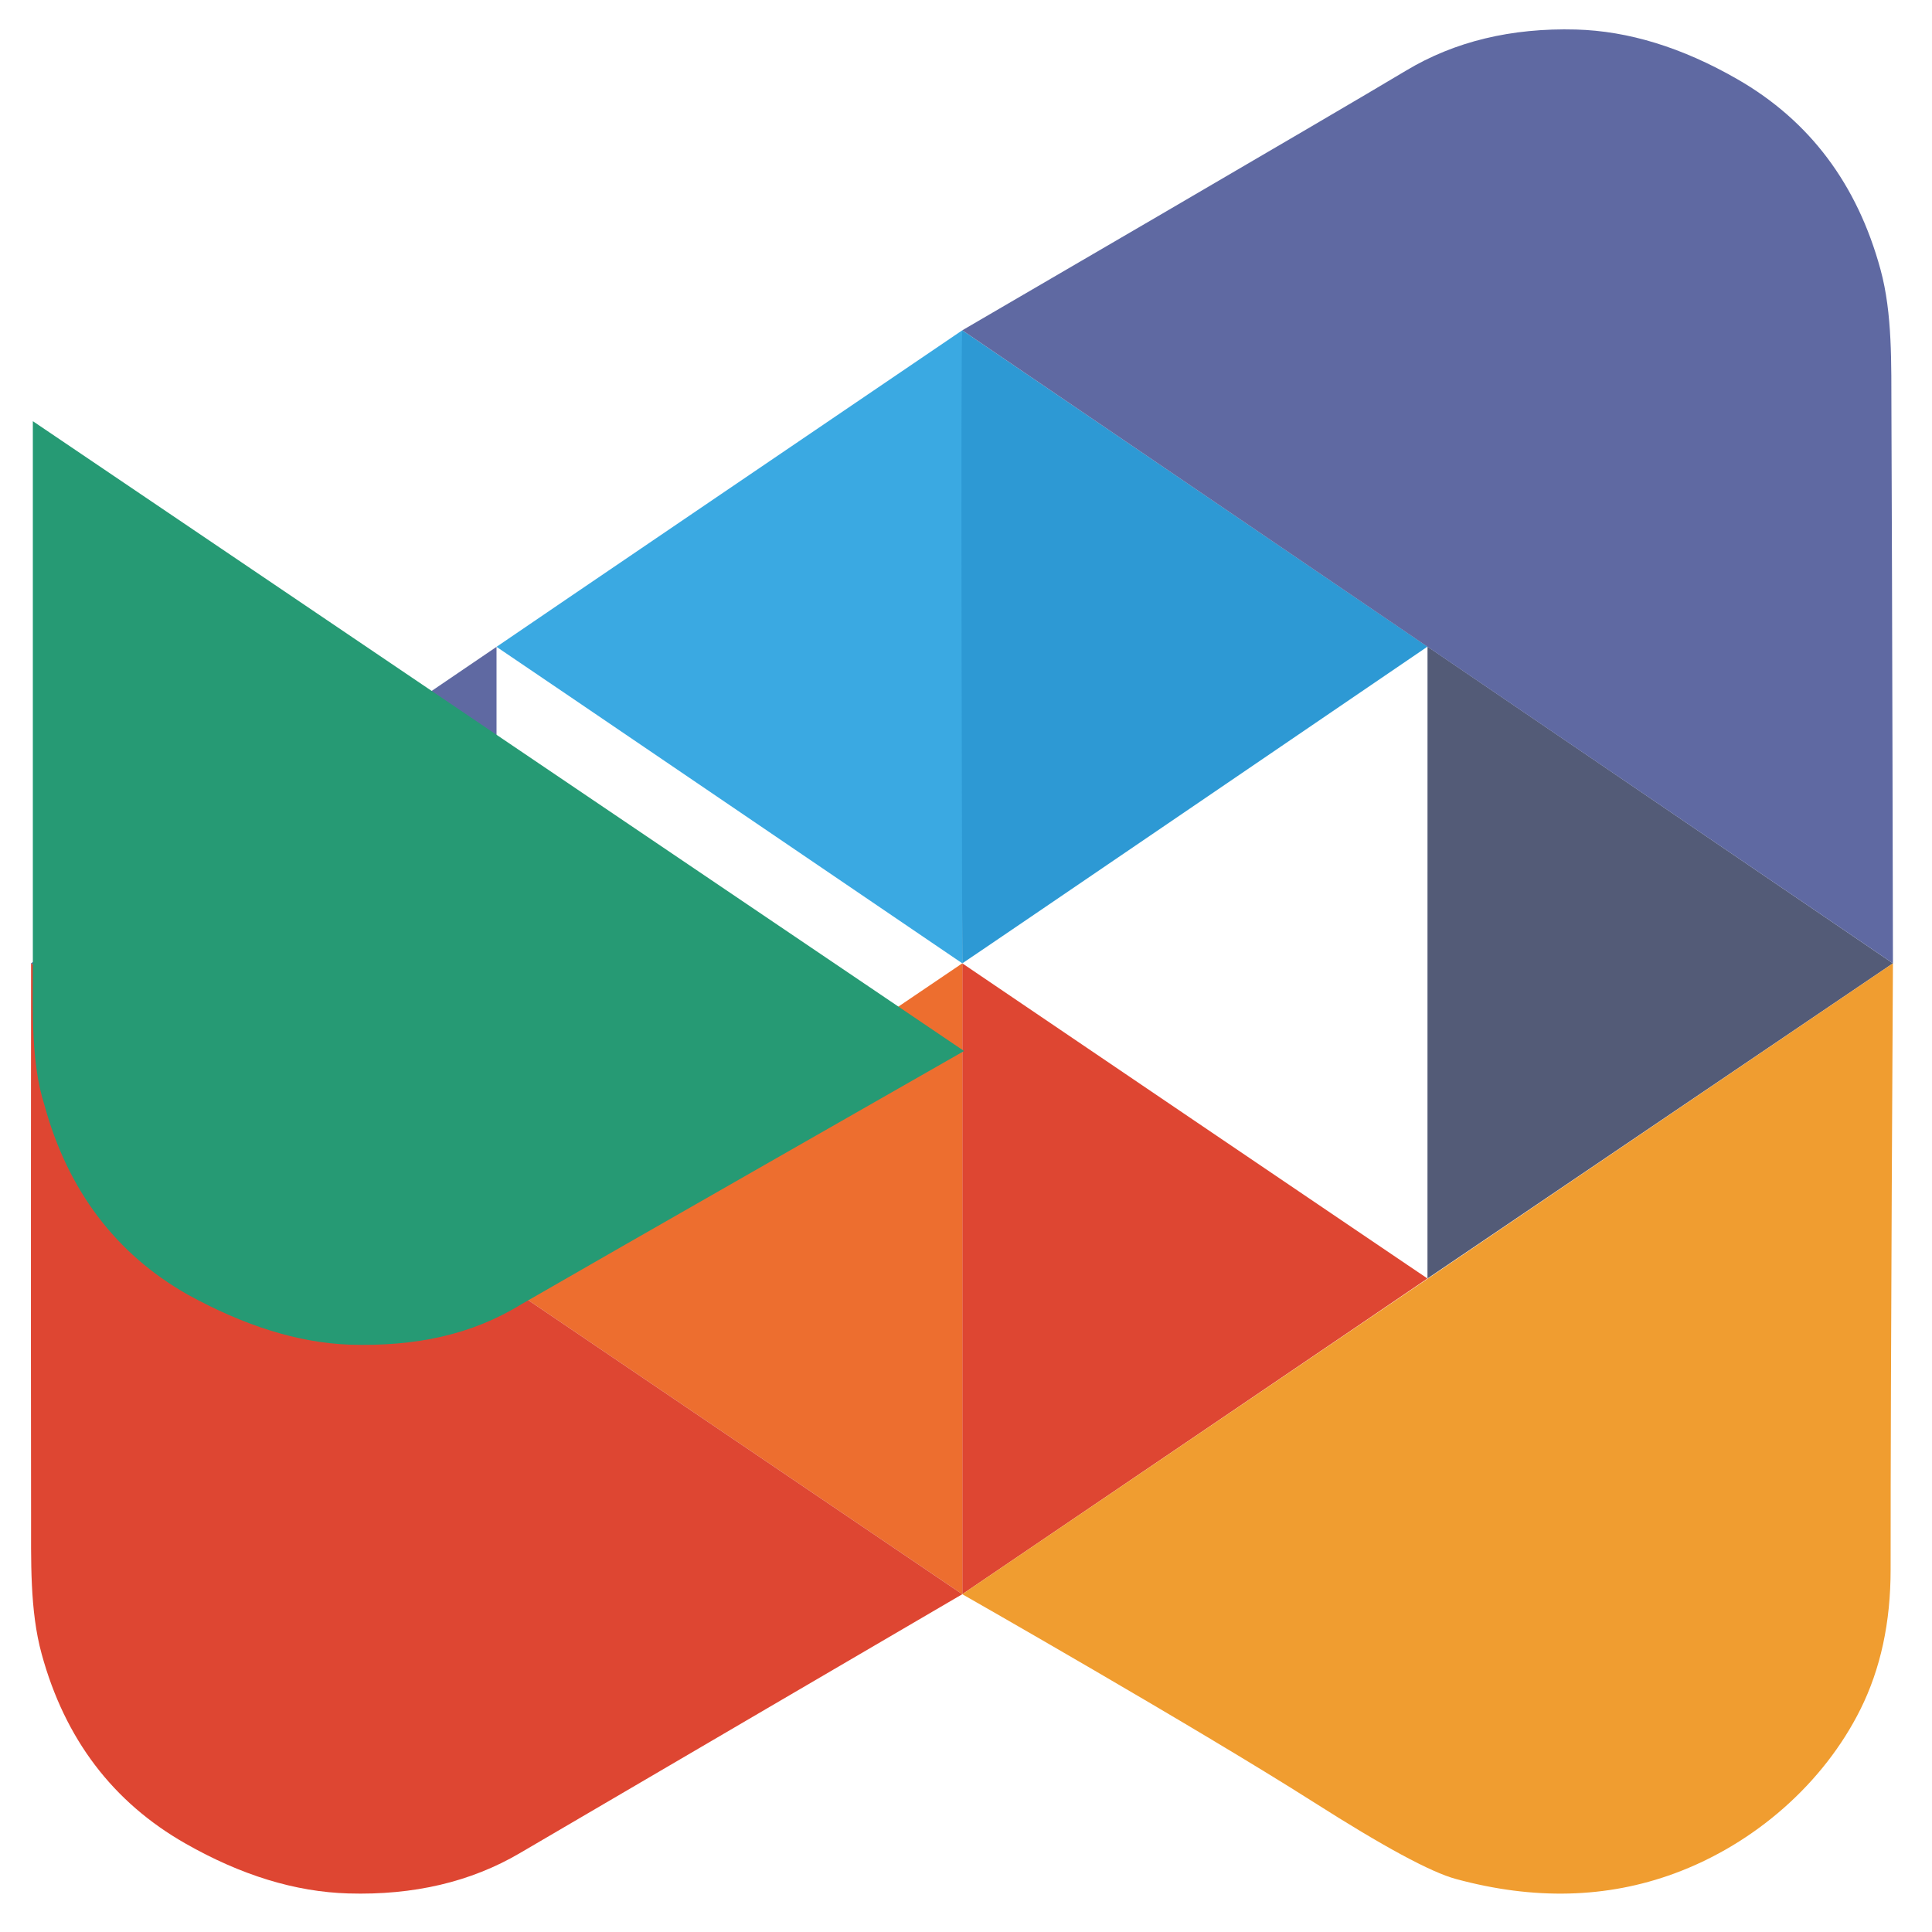<?xml version="1.0"?>
<svg width="500" height="500" xmlns="http://www.w3.org/2000/svg" xmlns:svg="http://www.w3.org/2000/svg">
  <g class="layer">
    <title>Layer 1</title>
    <!-- Blue triangle part -->
    <path d="m249.04,85.48c0,0 0,163.83 0,163.83c0,0 -120.54,-81.97 -120.54,-81.91c0,-0.06 120.54,-81.92 120.54,-81.92z" fill="#3aa9e2" id="svg_1"/>
    <!-- Light blue triangle part -->
    <path d="m249.04,249.31c0,0 -0.49,-163.9 0,-163.83c0,0 120.4,81.86 120.4,81.86c0,0 -120.4,82.08 -120.4,81.97z" fill="#2d99d4" id="svg_2"/>
    <!-- Dark gray triangle part -->
    <path d="m369.44,167.34c0,0 120.45,81.97 120.45,81.97l-120.46,81.56c0,0.02 0.01,-163.53 0.01,-163.53z" fill="#535b77" id="svg_3"/>
    <!-- Dark blue triangle part -->
    <path d="m128.5,167.4l0,163.52c0,0 -120.48,-81.6 -120.49,-81.61l120.49,-81.91z" fill="#5f69a2" id="svg_4"/>
    <!-- Red part -->
    <path d="m249.04,249.31c0,0.02 120.44,81.63 120.39,81.56c0.06,0.03 -120.39,81.71 -120.39,81.71c0,0 0,-163.27 0,-163.27z" fill="#de4632" id="svg_5"/>
    <!-- Orange part -->
    <path d="m249.04,249.31c0,0 -120.54,81.61 -120.54,81.61l120.54,81.66l0,-163.27z" fill="#ed6e2f" id="svg_6"/>
    <!-- Yellow part with shadow -->
    <path d="m489.89,249.31c0,0 -0.62,105.05 -0.6,156.9c0.01,13.64 -2.6,25.71 -7.82,36.18c-9.48,19.02 -27.26,34.78 -48.16,42.47c-17.48,6.43 -36.32,6.91 -56.52,1.42c-6.49,-1.75 -18.77,-8.39 -36.84,-19.9c-30.46,-19.37 -90.91,-53.8 -90.91,-53.8l240.85,-163.27z" fill="#f09d30" id="svg_7"/>
    <!-- Red part with shadow -->
    <path d="m8.04,391.46c-0.08,-47.71 0,-142.15 0,-142.15c0,0 241,163.27 241,163.27c0,0 -96.07,56.18 -114.49,67c-12.7,7.46 -27.5,10.94 -44.4,10.44c-13.72,-0.4 -27.77,-4.71 -42.16,-12.92c-18.79,-10.7 -31.19,-27.05 -37.2,-49.02c-3.13,-11.37 -2.72,-24.36 -2.75,-36.62z" fill="#de4632" id="svg_8"/>
    <!-- Dark blue triangle part (corrected) -->
    <path d="m489.5,106.59c0.21,48 0.39,142.72 0.39,142.72c0,0 -240.85,-163.83 -240.85,-163.83c0,0 96.62,-56.26 114.85,-67.21c12.56,-7.54 27.22,-11.08 43.97,-10.63c13.59,0.37 27.53,4.66 41.81,12.88c18.65,10.72 30.98,27.13 37,49.22c3.13,11.43 2.77,24.5 2.83,36.85z" fill="#5f69a2" id="svg_9"/>
    <!-- Green part (smoothed and corrected) -->
    <path d="M8.5,249.5c0,-47 0,-140.5 0,-140.5c0,0 241,163 241,163c0,0 -95.5,54.5 -114.5,65.5c-13,8 -27.5,11 -44.5,10.5c-13.5,-0.5 -27.5,-5 -42,-13c-18.5,-10.5 -31,-27 -37,-49c-3.5,-11 -3,-24 -3,-36.5z" fill="#269a74" id="svg_10"/>
  </g>
</svg>
